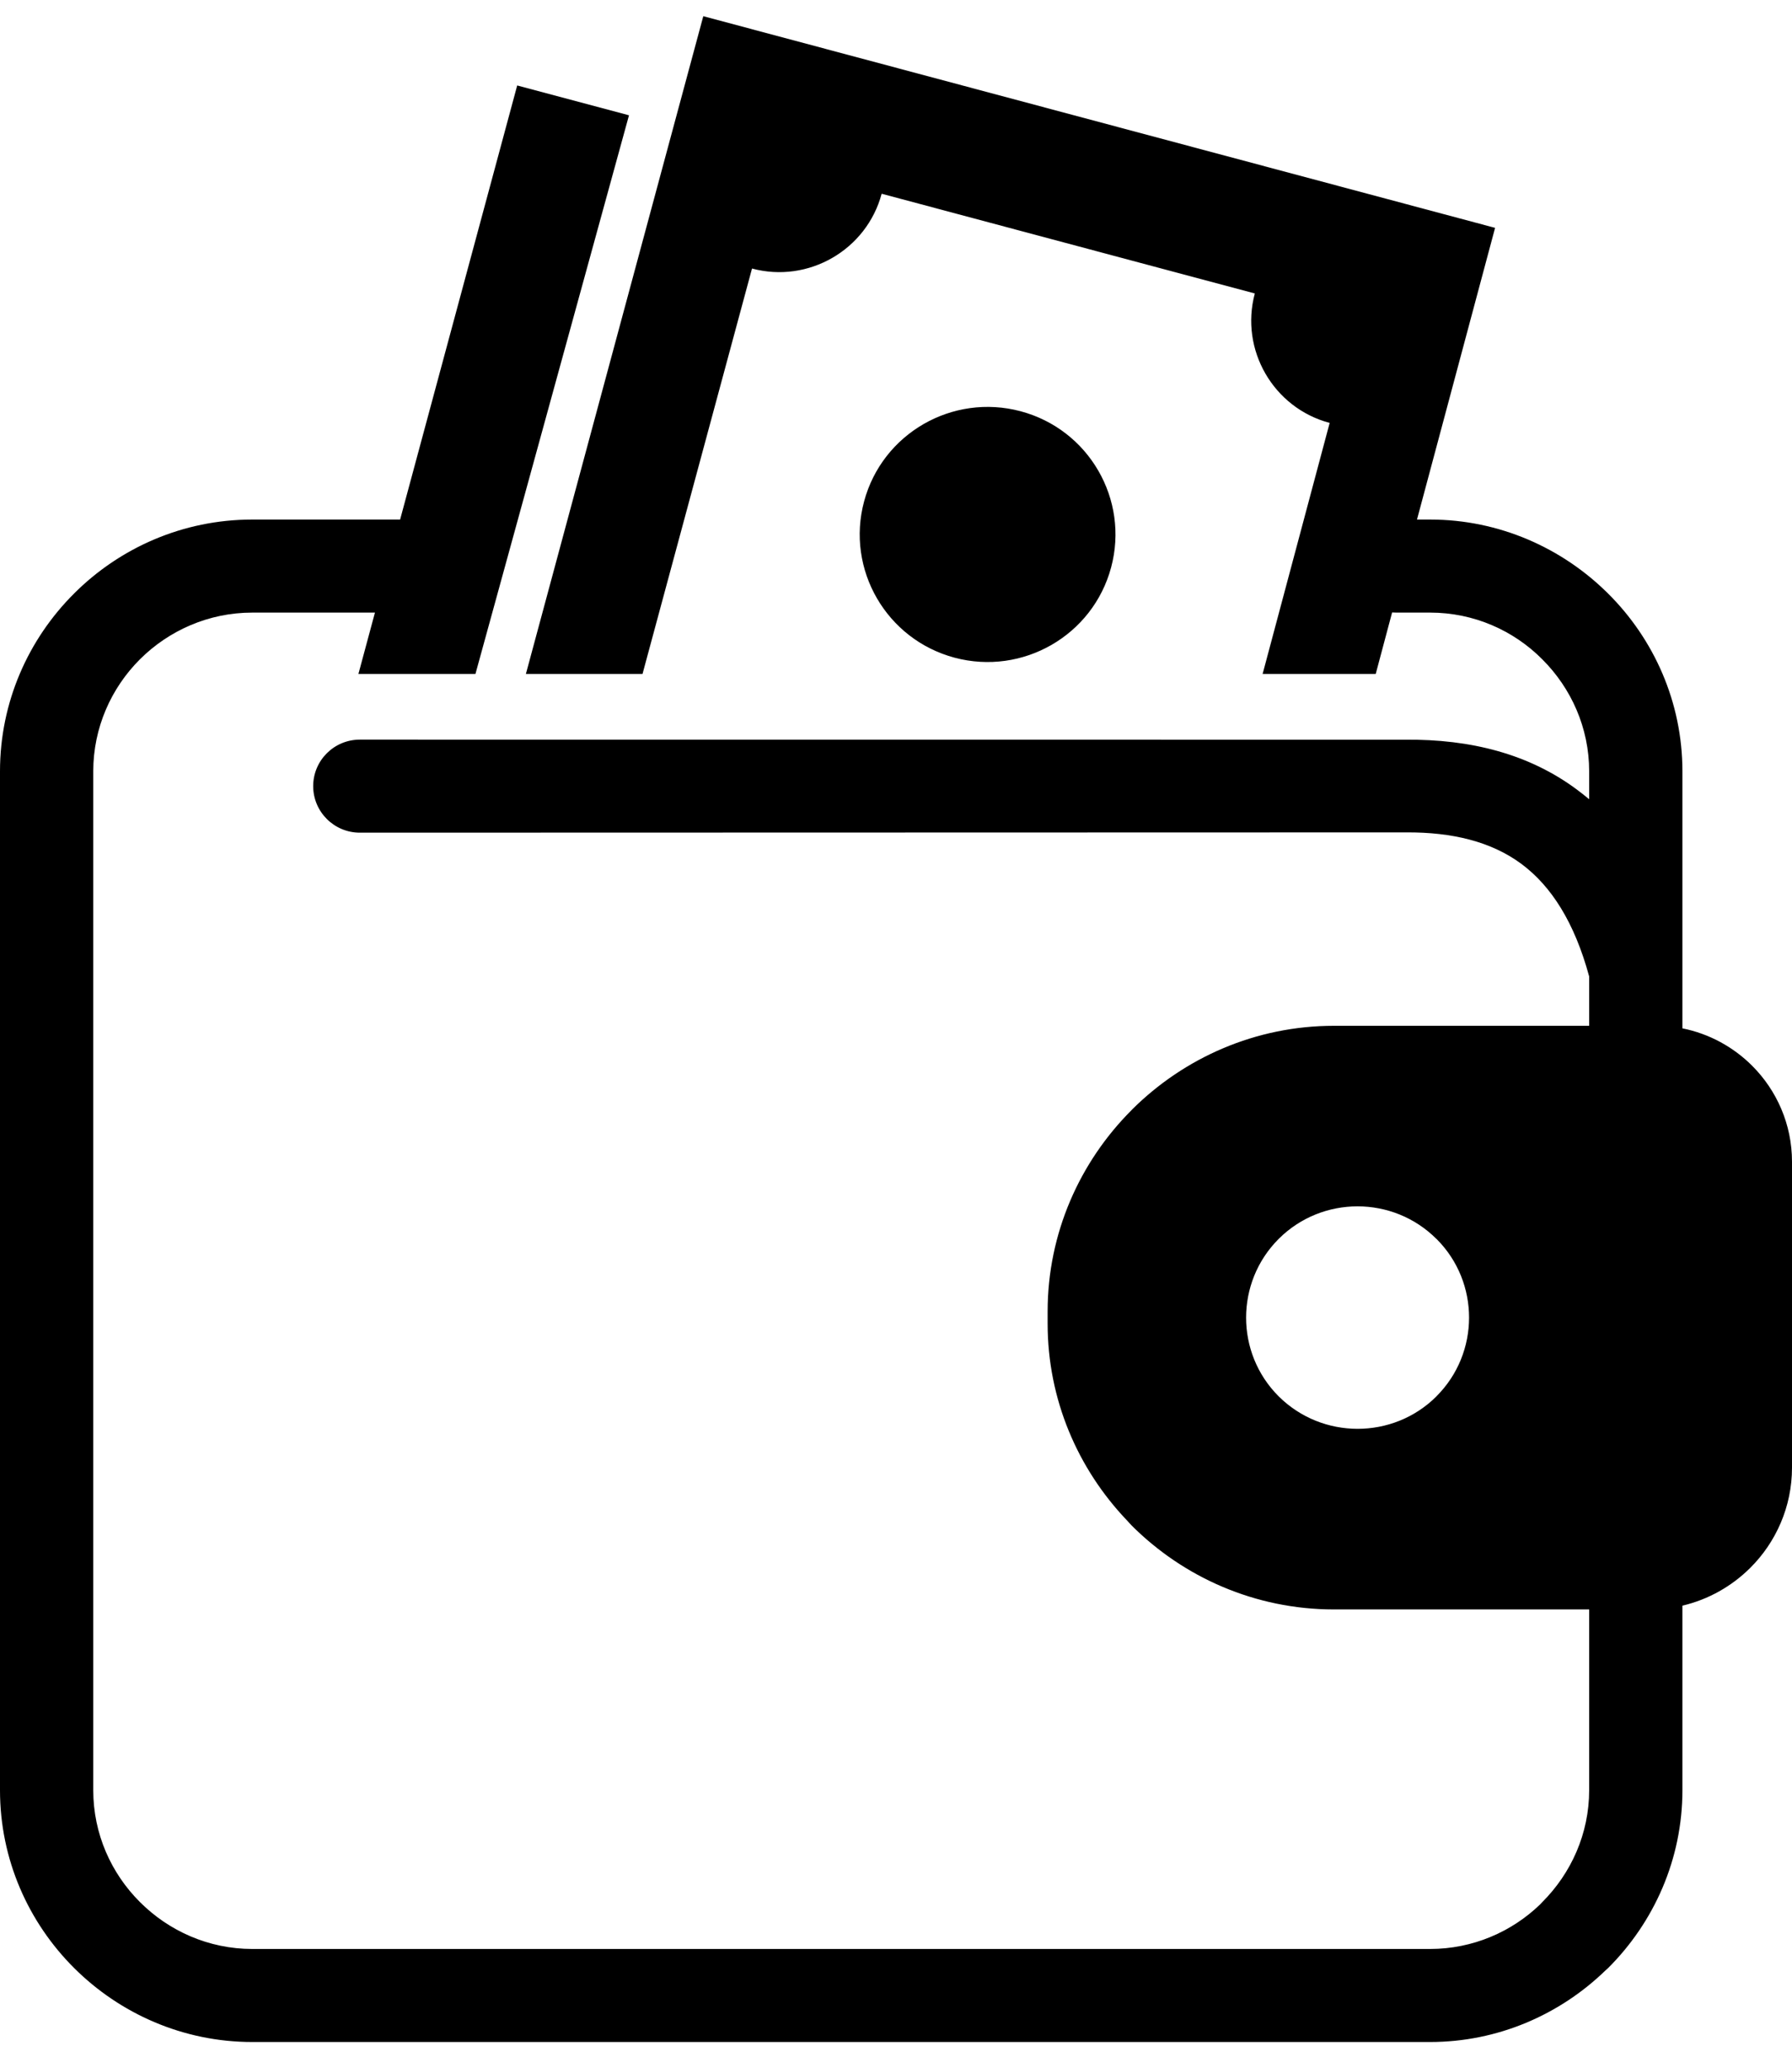 <svg width="26" height="30" viewBox="0 0 26 30" fill="none" xmlns="http://www.w3.org/2000/svg">
<path fill-rule="evenodd" clip-rule="evenodd" d="M19.355 14.883H23.057V14.167C22.845 13.385 22.508 12.855 22.071 12.532C21.635 12.21 21.069 12.073 20.404 12.077L5.221 12.081C4.847 12.081 4.544 11.778 4.544 11.406C4.544 11.033 4.847 10.731 5.221 10.731L20.386 10.732C21.341 10.723 22.183 10.94 22.874 11.452C22.936 11.498 22.997 11.546 23.057 11.596V11.19C23.057 10.56 22.796 9.984 22.377 9.566C21.961 9.147 21.384 8.888 20.749 8.888H20.261L20.198 8.886L19.96 9.779H18.319L19.292 6.136C18.474 5.918 17.987 5.074 18.206 4.258L12.792 2.811C12.573 3.627 11.728 4.115 10.911 3.896L9.322 9.779H7.63L10.204 0.235L21.692 3.306L20.559 7.538H20.749C21.753 7.538 22.668 7.951 23.332 8.612C23.997 9.273 24.41 10.188 24.41 11.19V14.92C24.8 14.998 25.149 15.191 25.42 15.461C25.777 15.817 26 16.311 26 16.855V21.294C26 21.86 25.768 22.376 25.395 22.747C25.128 23.013 24.789 23.207 24.41 23.296V25.974C24.41 26.976 23.997 27.89 23.333 28.553L23.29 28.592C22.629 29.231 21.731 29.627 20.749 29.627H3.66C2.655 29.627 1.739 29.215 1.075 28.553C0.412 27.892 0 26.979 0 25.974V11.19C0 10.185 0.412 9.272 1.075 8.611C1.737 7.949 2.653 7.538 3.66 7.538H5.795L5.805 7.539L7.504 1.24L9.126 1.673L6.898 9.779H5.2L5.44 8.888H3.66C3.027 8.888 2.45 9.148 2.031 9.565C1.613 9.982 1.353 10.559 1.353 11.19V25.974C1.353 26.606 1.613 27.181 2.032 27.598C2.451 28.017 3.029 28.277 3.66 28.277H20.749C21.367 28.277 21.931 28.03 22.345 27.631L22.376 27.598C22.795 27.18 23.057 26.604 23.057 25.974V23.351H19.355C18.211 23.351 17.171 22.884 16.42 22.134L16.349 22.057C15.638 21.311 15.2 20.305 15.2 19.205V19.027C15.2 17.892 15.667 16.856 16.42 16.104L16.427 16.096C17.181 15.347 18.217 14.883 19.355 14.883ZM13.849 9.542C14.838 9.806 15.856 9.22 16.121 8.233C16.386 7.246 15.798 6.231 14.809 5.967C13.82 5.703 12.802 6.288 12.537 7.275C12.272 8.262 12.86 9.277 13.849 9.542ZM20.84 17.974L20.844 17.977C21.472 18.606 21.471 19.629 20.843 20.257L20.84 20.261C20.209 20.888 19.184 20.886 18.553 20.26L18.55 20.257C17.922 19.628 17.923 18.604 18.552 17.975L18.554 17.973C19.185 17.345 20.21 17.346 20.84 17.974Z" fill="black"/>
</svg>
